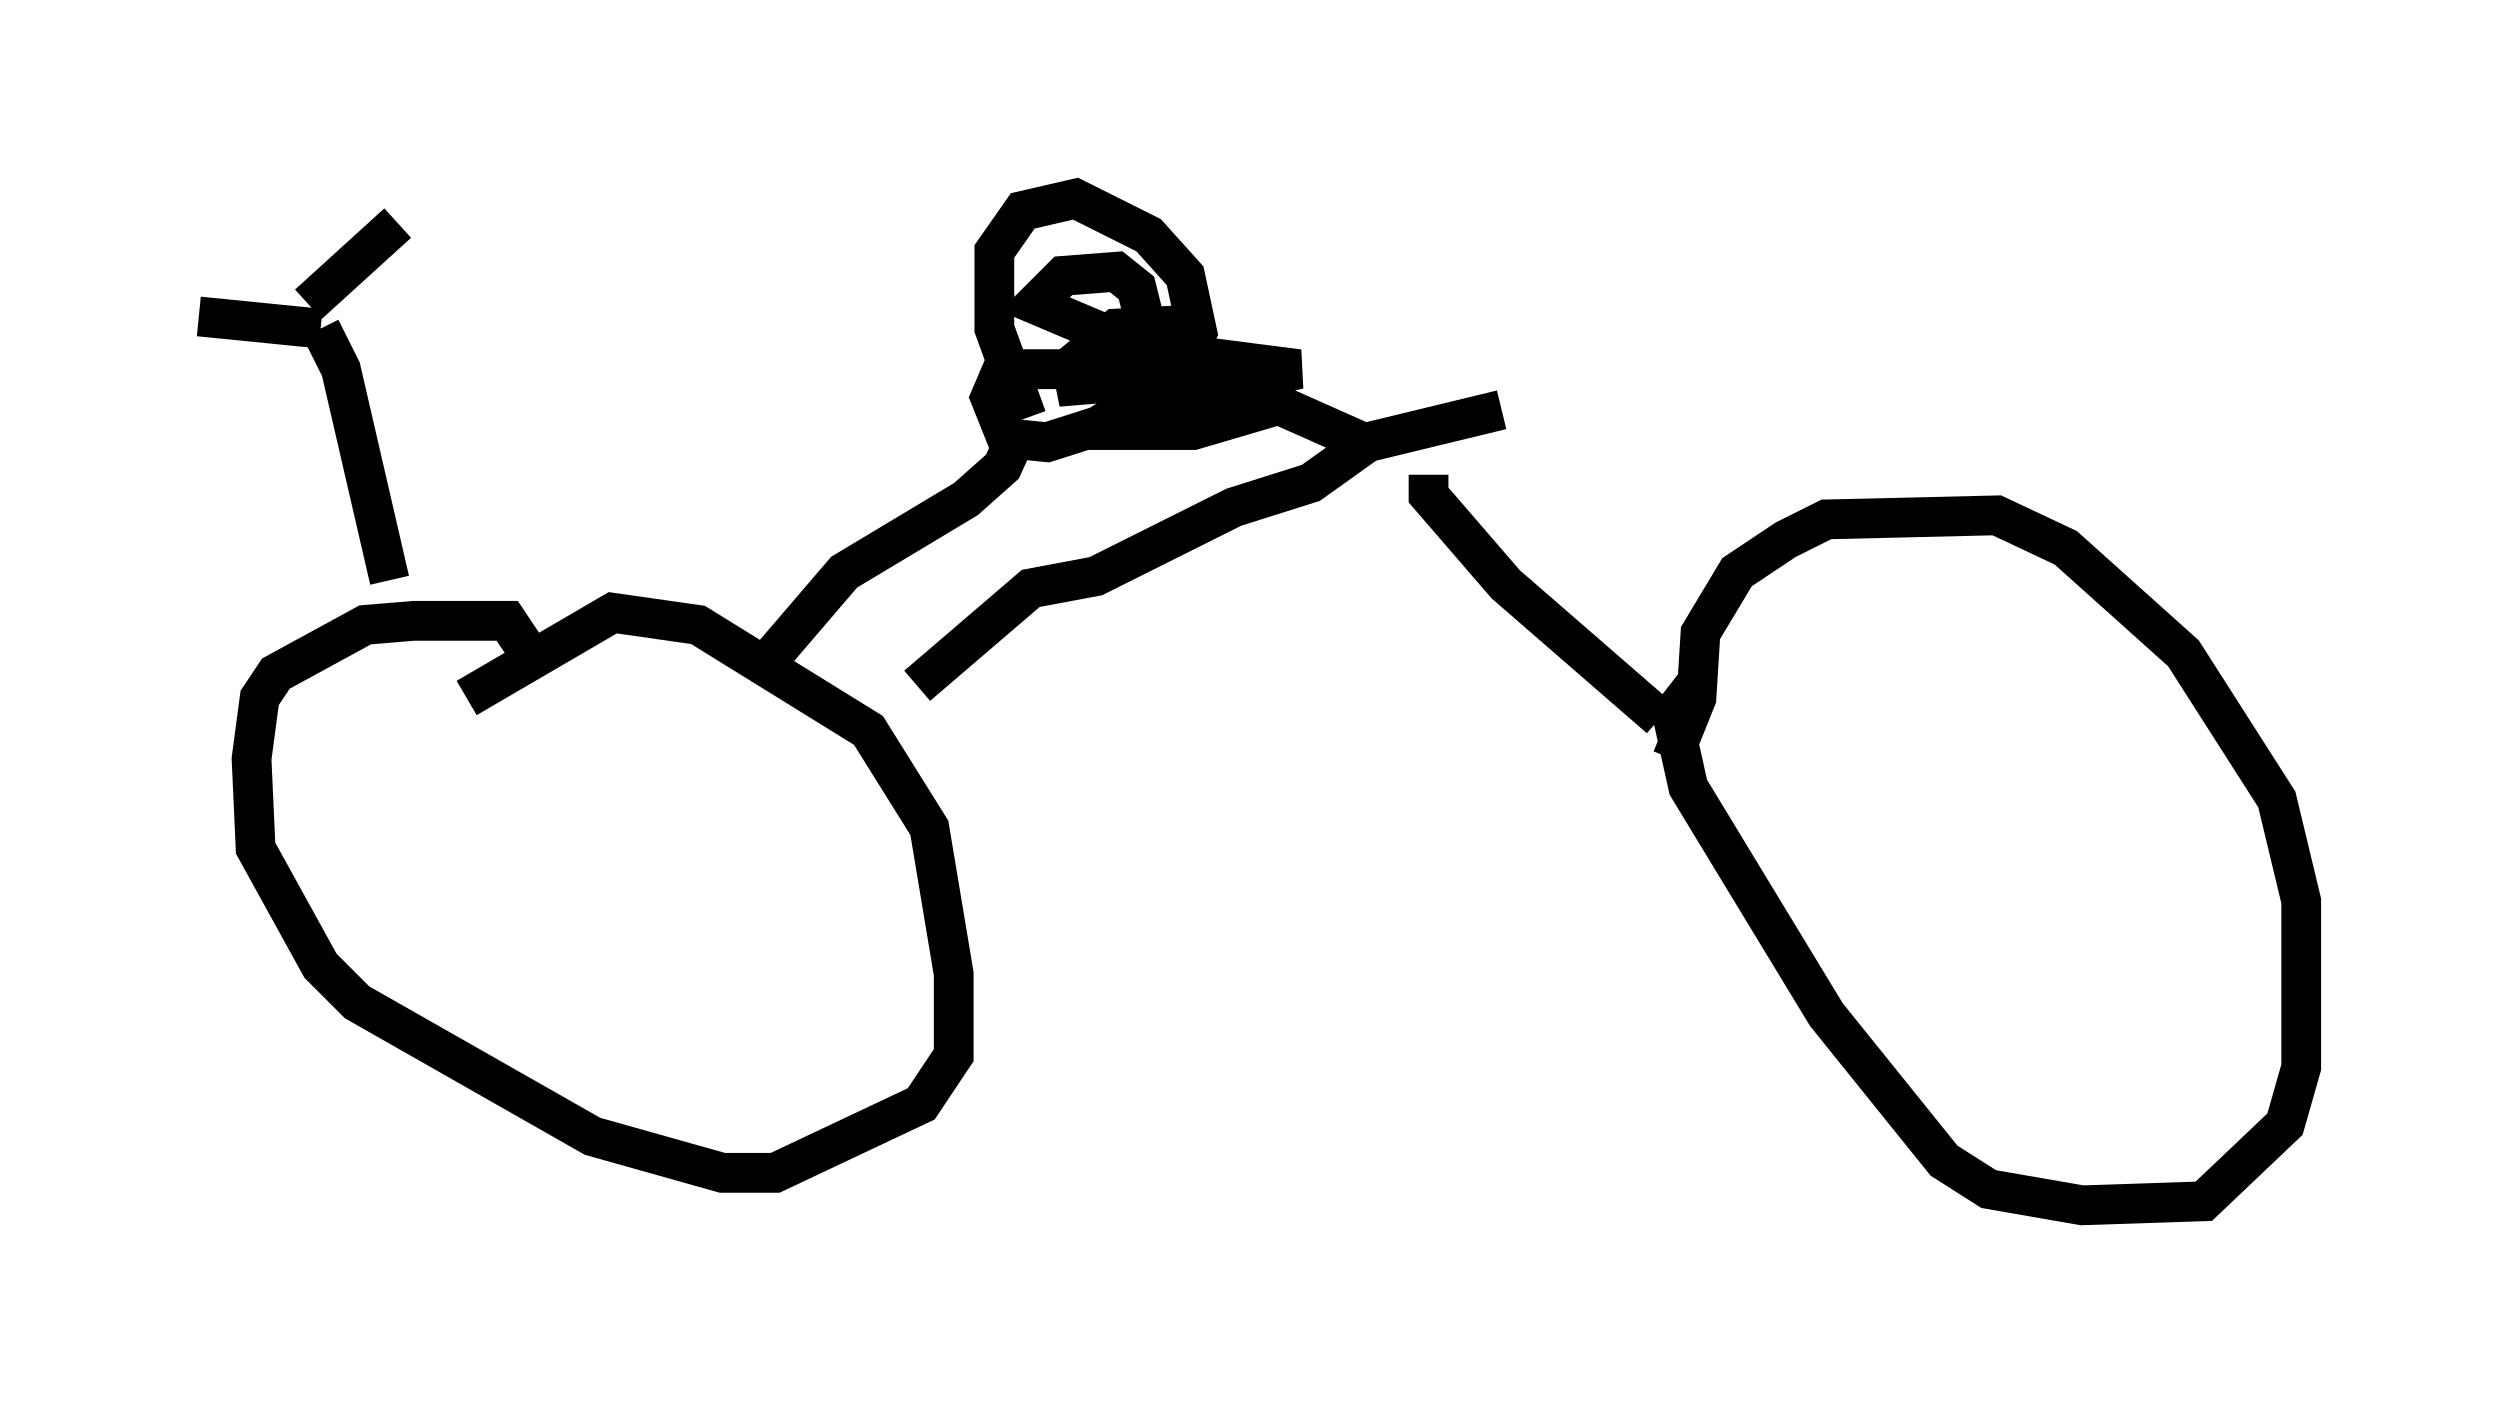 <?xml version="1.0" encoding="utf-8" ?>
<svg baseProfile="full" height="35.317" version="1.1" width="62.88" xmlns="http://www.w3.org/2000/svg" xmlns:ev="http://www.w3.org/2001/xml-events" xmlns:xlink="http://www.w3.org/1999/xlink"><defs /><rect fill="white" height="35.317" width="62.88" x="0" y="0" /><path d="M11.533, 18.373 m0.204, -0.817 l3.675, -2.144 2.144, 0.306 l4.288, 2.654 1.531, 2.45 l0.613, 3.675 0.0, 2.042 l-0.817, 1.225 -3.675, 1.735 l-1.327, 0.0 -3.267, -0.919 l-5.921, -3.369 -0.919, -0.919 l-1.633, -2.96 -0.102, -2.246 l0.204, -1.531 0.408, -0.613 l2.246, -1.225 1.225, -0.102 l2.348, 0.0 0.613, 0.919 m9.698, 0.715 l2.858, -2.45 1.633, -0.306 l3.471, -1.735 1.94, -0.613 l1.429, -1.021 3.369, -0.817 m-1.838, 1.633 l0.0, 0.51 1.94, 2.246 l3.879, 3.369 m0.306, 1.021 l0.613, -1.531 0.102, -1.633 l0.919, -1.531 1.225, -0.817 l1.021, -0.51 4.288, -0.102 l1.735, 0.817 2.96, 2.654 l2.348, 3.675 0.613, 2.552 l0.0, 4.185 -0.408, 1.429 l-2.042, 1.94 -3.063, 0.102 l-2.348, -0.408 -1.123, -0.715 l-2.96, -3.675 -3.471, -5.717 l-0.408, -1.838 0.715, -0.919 m-32.973, -2.45 l-1.225, -5.308 -0.51, -1.021 m0.0, 0.0 l-3.063, -0.306 m2.756, -0.306 l2.246, -2.042 m9.392, 11.536 l0.0, -0.613 1.838, -2.144 l3.063, -1.838 0.919, -0.817 l0.51, -1.123 m0.102, -0.102 l-0.817, -2.246 0.0, -1.94 l0.715, -1.021 1.327, -0.306 l1.838, 0.919 0.919, 1.021 l0.306, 1.429 -0.613, 1.327 l-0.919, 0.715 -2.246, 0.715 l-1.021, -0.102 -0.408, -1.021 l0.306, -0.715 4.492, 0.0 l2.042, 1.021 -1.735, 0.51 l-2.552, 0.0 0.817, -0.51 l4.39, -1.021 -3.981, -0.51 l-2.654, -1.123 0.715, -0.715 l1.327, -0.102 0.51, 0.408 l0.204, 0.817 -0.51, 1.531 l-1.225, 0.102 -0.102, -0.51 l1.123, -0.919 1.94, -0.102 m1.735, 1.838 l2.756, 1.225 " fill="none" stroke="black" stroke-width="1" /></svg>